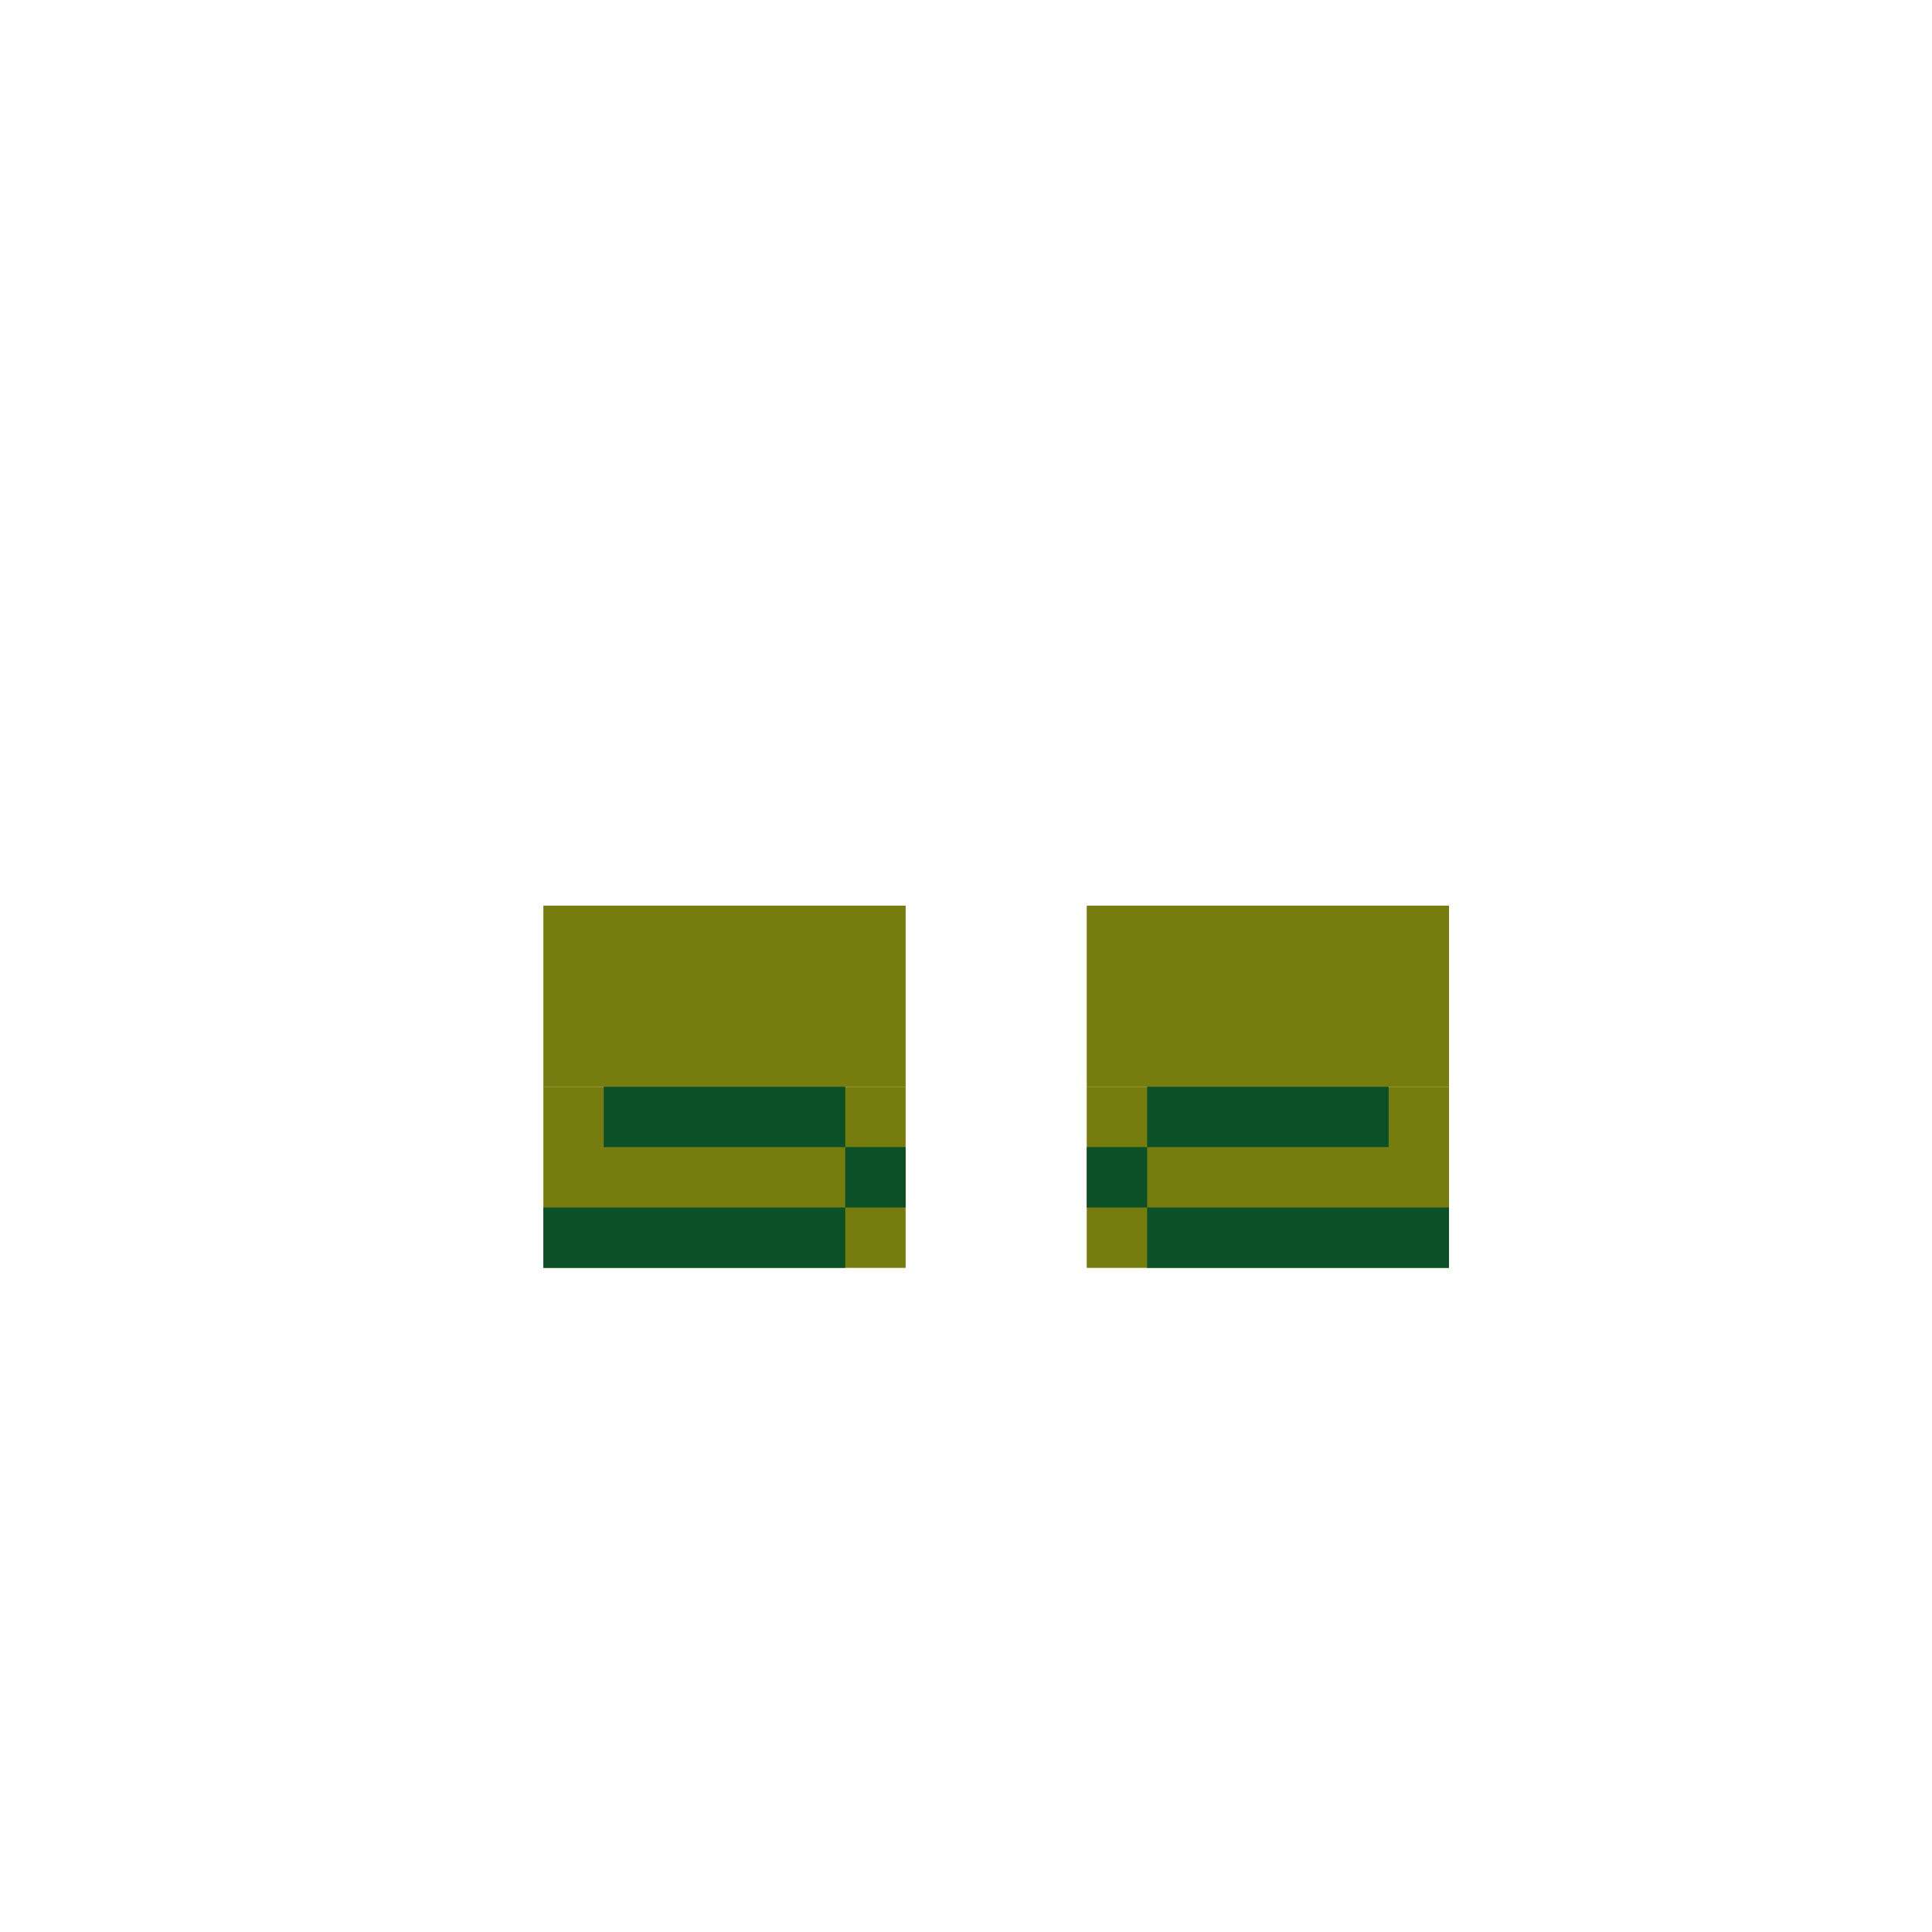 <svg width="320" height="320" viewBox="0 0 320 320" fill="none" xmlns="http://www.w3.org/2000/svg">
<rect x="90" y="150" width="60" height="30" fill="#767C0E"/>
<rect x="90" y="180" width="60" height="30" fill="#767C0E"/>
<rect x="180" y="150" width="60" height="30" fill="#767C0E"/>
<rect x="180" y="180" width="60" height="30" fill="#767C0E"/>
<rect x="90" y="200" width="50" height="10" fill="#0B5027"/>
<rect x="140" y="190" width="10" height="10" fill="#0B5027"/>
<rect x="100" y="180" width="40" height="10" fill="#0B5027"/>
<rect width="50" height="10" transform="matrix(-1 0 0 1 240 200)" fill="#0B5027"/>
<rect width="10" height="10" transform="matrix(-1 0 0 1 190 190)" fill="#0B5027"/>
<rect width="40" height="10" transform="matrix(-1 0 0 1 230 180)" fill="#0B5027"/>
</svg>
